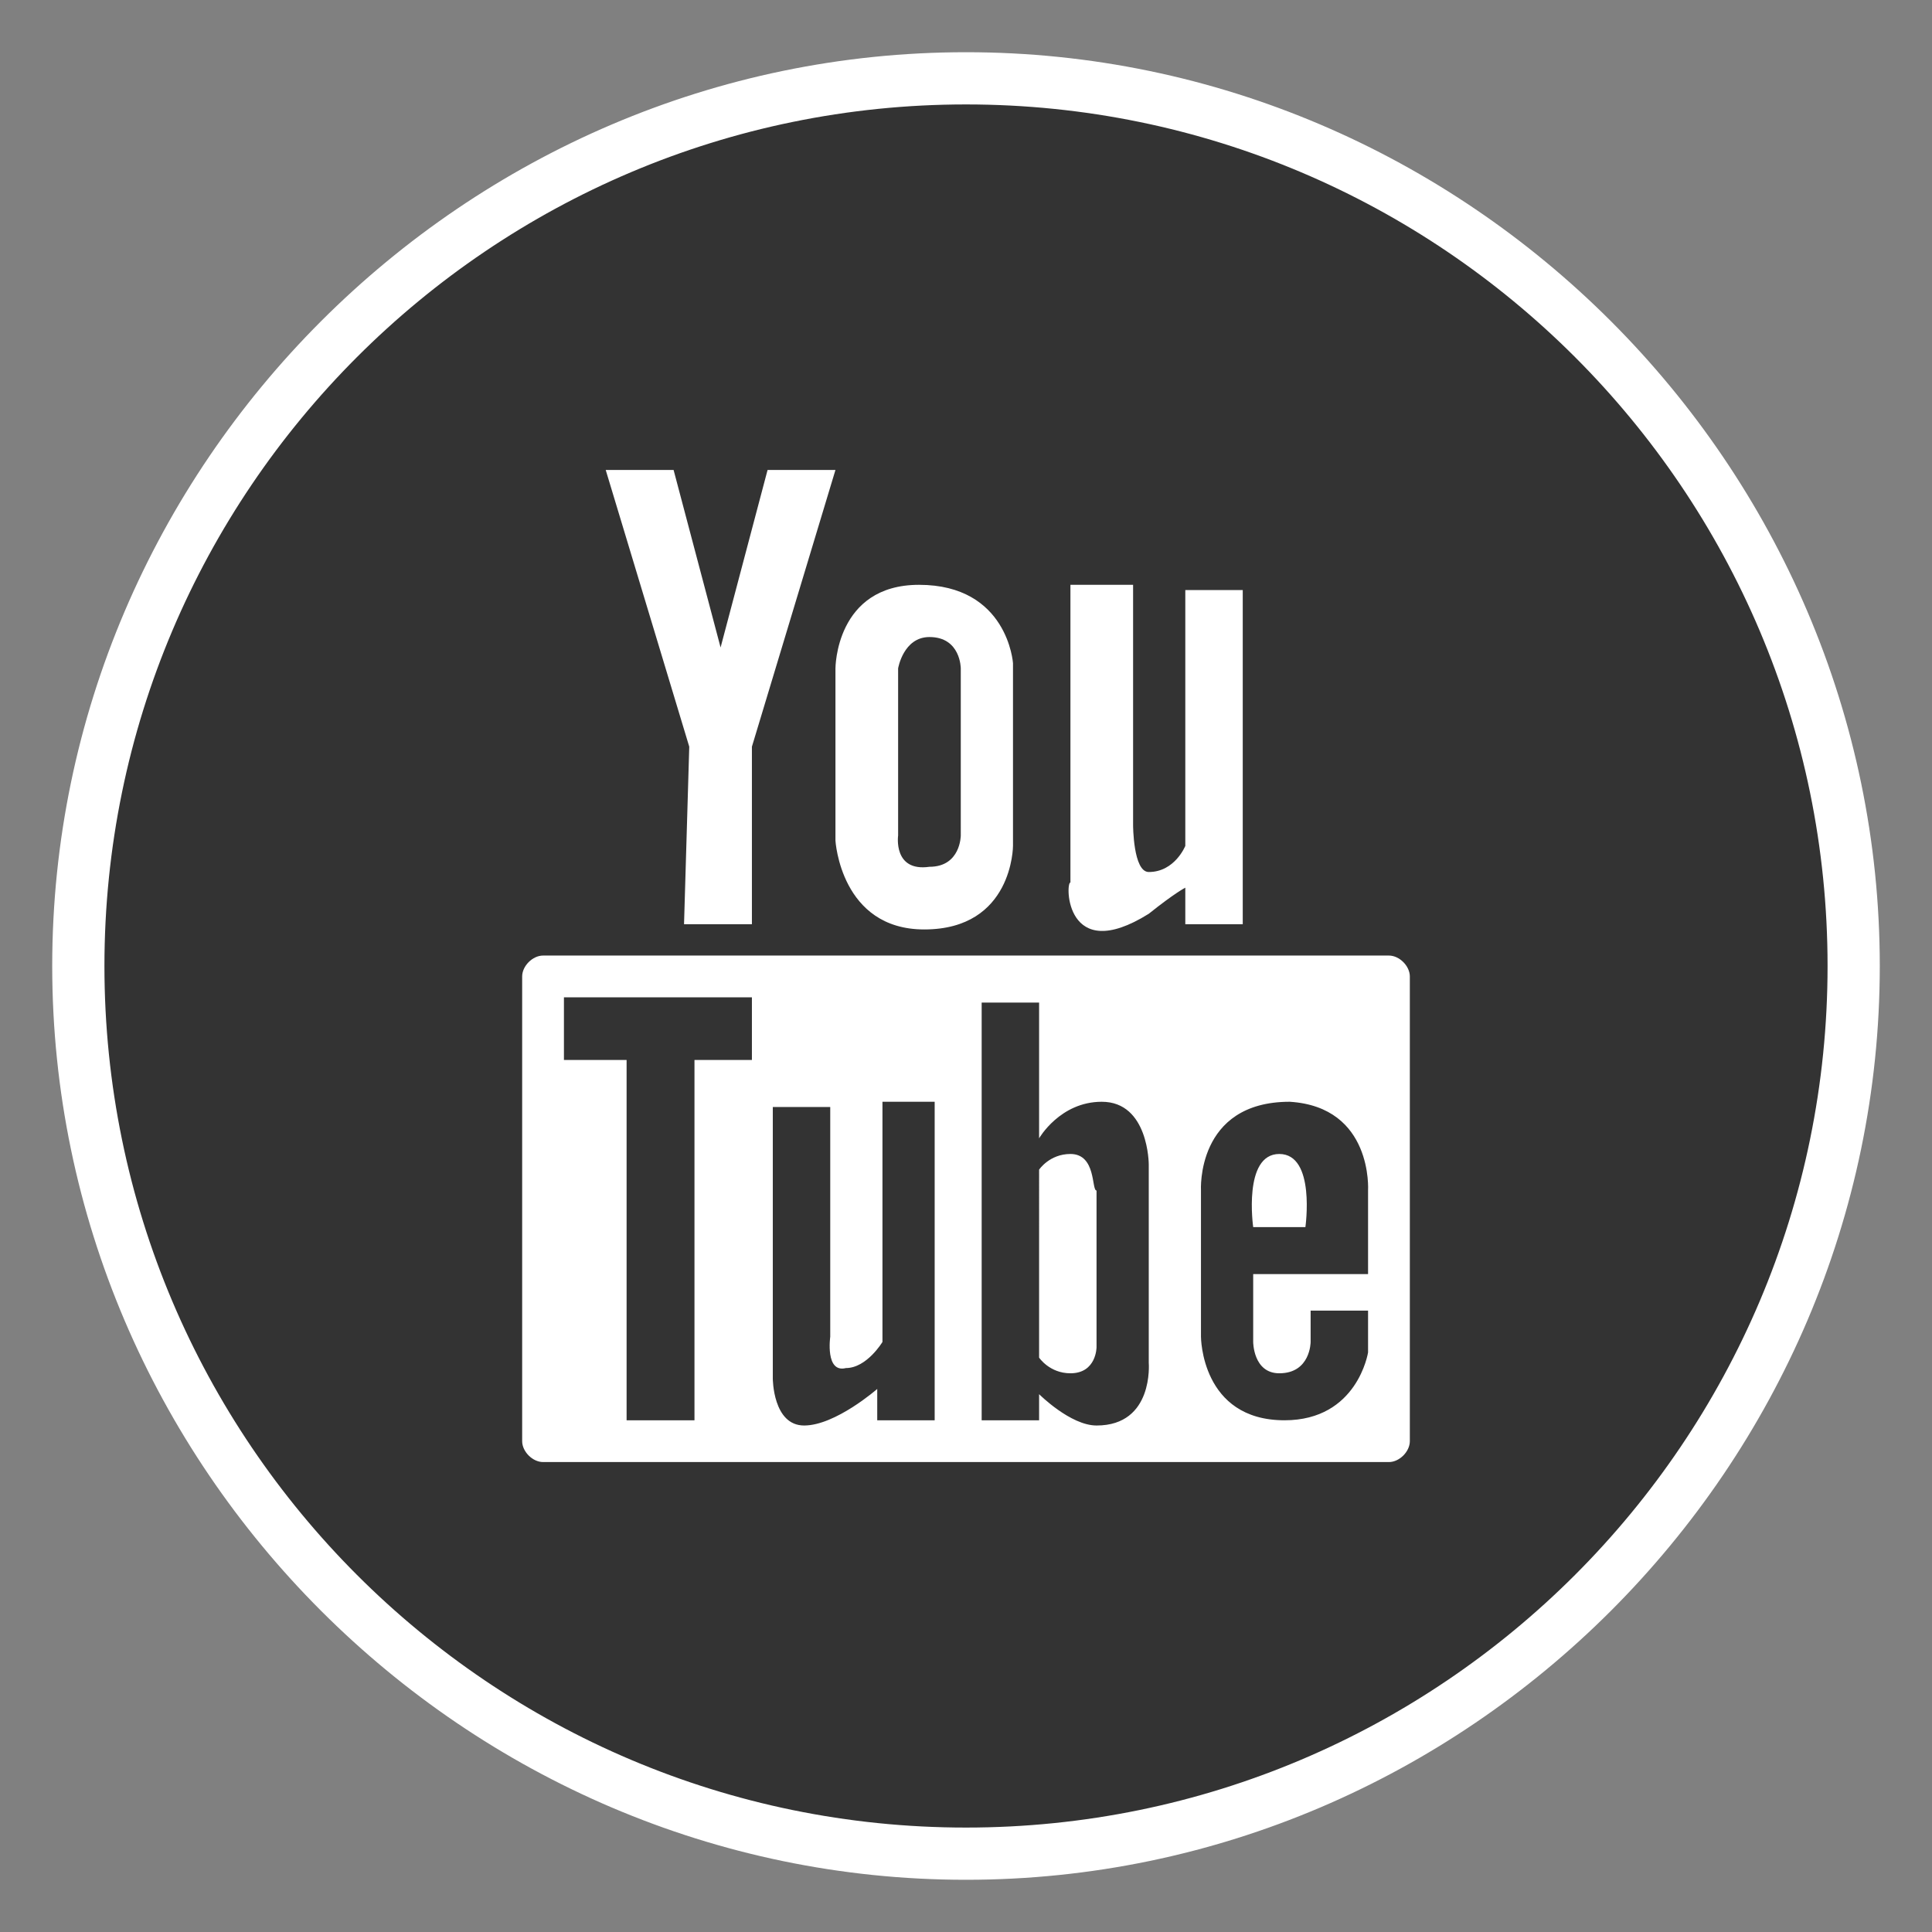 <svg xmlns="http://www.w3.org/2000/svg" width="37" height="37" viewBox="0 0 37 37"><rect x="0" y="0" width="37" height="37" fill="#808080" stroke="none"/><circle opacity=".6" cx="18.5" cy="18.5" r="17.3"/><path fill="#FFF" d="M18.5 36C8.9 36 1 28.1 1 18.5S8.9 1 18.5 1 36 8.9 36 18.5 28.1 36 18.5 36zm0-34C9.4 2 2 9.4 2 18.5S9.4 35 18.5 35 35 27.6 35 18.5 27.6 2 18.5 2z"/><path fill-rule="evenodd" clip-rule="evenodd" fill="#FFF" d="M17.7 17.8c1.7 0 1.7-1.6 1.7-1.6v-3.5s-.1-1.5-1.8-1.5c-1.6 0-1.6 1.6-1.6 1.6v3.3s.1 1.7 1.7 1.7zm-.5-1.8v-3.2s.1-.6.6-.6c.6 0 .6.6.6.6V16s0 .6-.6.6c-.7.1-.6-.6-.6-.6zm-4.1 1.7h1.3v-3.4L16 9h-1.3l-.9 3.4-.9-3.4h-1.3l1.6 5.3-.1 3.4zm8.9-.2c.5-.4.7-.5.7-.5v.7h1.1v-6.4h-1.1v4.9s-.2.5-.7.5c-.3 0-.3-.9-.3-.9v-4.6h-1.2v5.7c-.1 0-.1 1.6 1.5.6zm4.6.8H10.4c-.2 0-.4.2-.4.4v8.9c0 .2.2.4.4.4h16.2c.2 0 .4-.2.4-.4v-8.9c0-.2-.2-.4-.4-.4zm-12.1 2h-1.2v6.9H12v-6.9h-1.2v-1.2h3.6v1.2zm3.3 6.9h-1v-.6s-.8.7-1.4.7c-.6 0-.6-.9-.6-.9v-5.2h1.1v4.4s-.1.7.3.6c.4 0 .7-.5.7-.5v-4.6h1v6.1zm3.2.1c-.5 0-1.1-.6-1.1-.6v.5h-1.1v-8h1.1v2.6s.4-.7 1.2-.7c.9 0 .9 1.2.9 1.2v3.8s.1 1.2-1 1.2zm5.2-4.5v1.6H24v1.3s0 .6.5.6c.6 0 .6-.6.6-.6v-.6h1.1v.8s-.2 1.3-1.6 1.3c-1.6 0-1.6-1.6-1.6-1.6v-2.8s-.1-1.7 1.7-1.7c1.6.1 1.5 1.7 1.5 1.7zm-1.7-.7c-.7 0-.5 1.4-.5 1.4h1s.2-1.4-.5-1.4zm-4 0c-.4 0-.6.3-.6.3V26s.2.3.6.3c.5 0 .5-.5.5-.5v-3c-.1 0 0-.7-.5-.7z"/></svg>